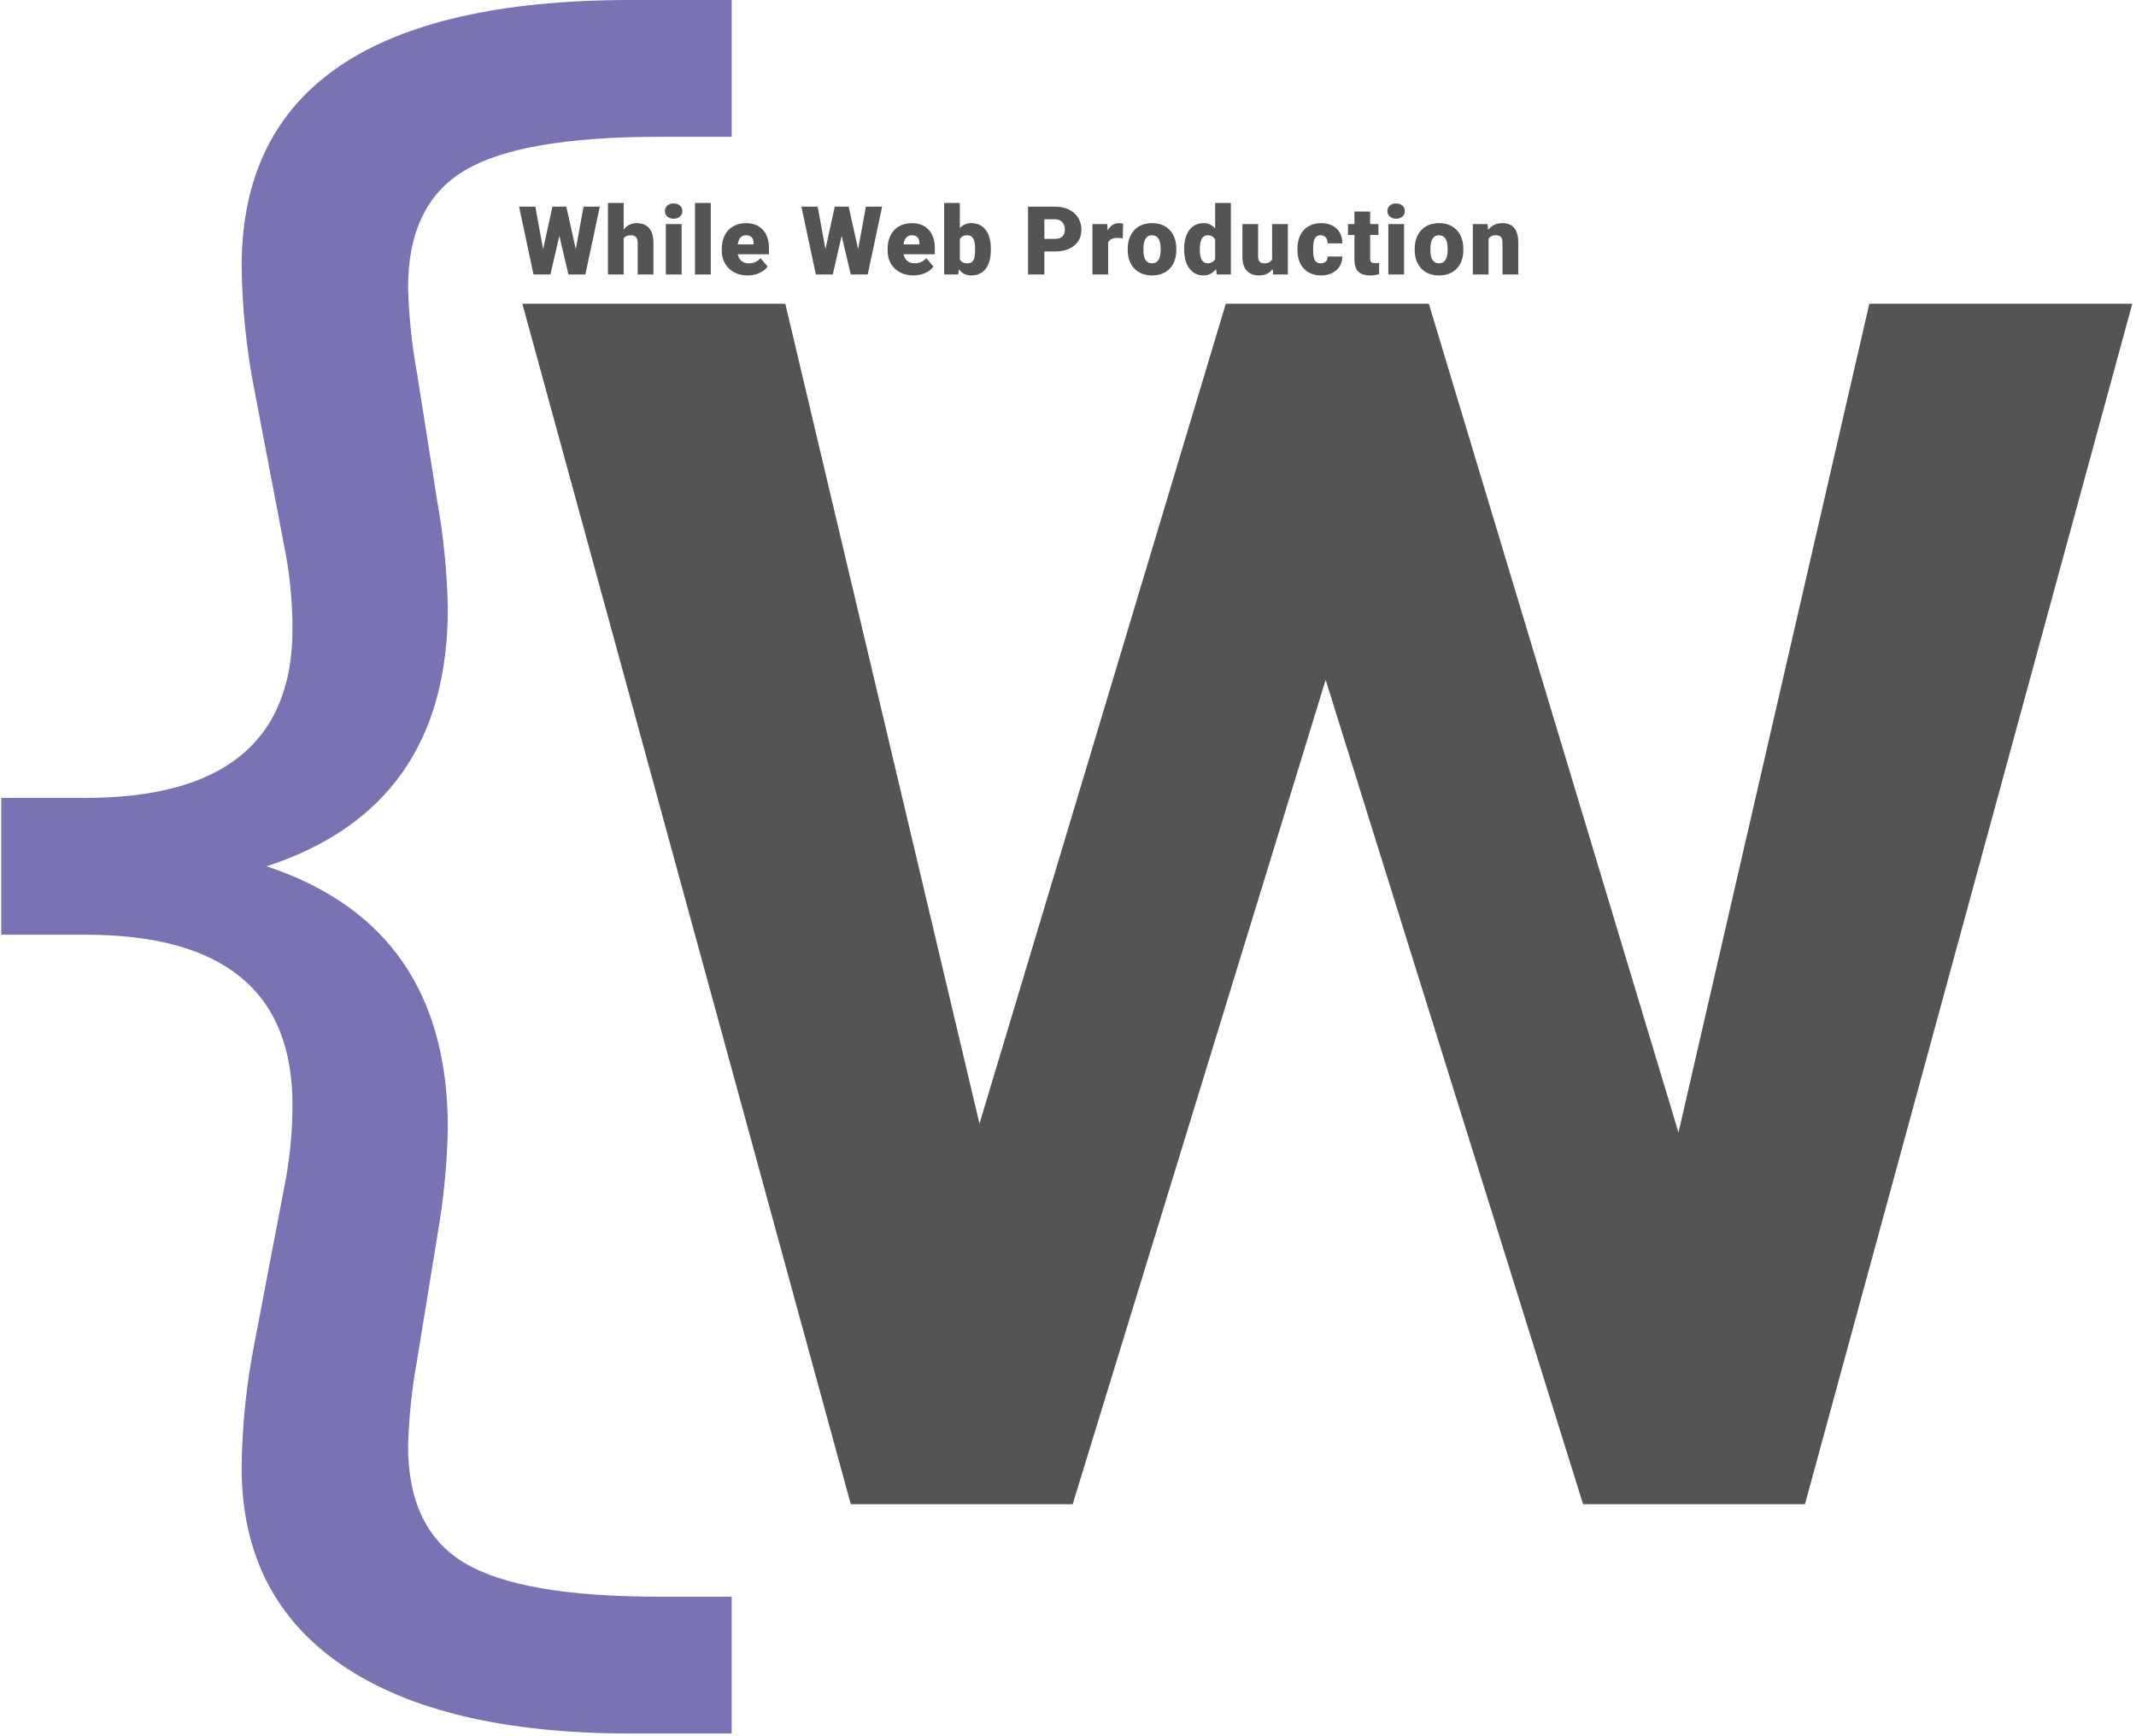 <svg width="470" height="382" viewBox="0 0 470 382" fill="none" xmlns="http://www.w3.org/2000/svg">
<path d="M369.33 249.213L411.322 66.84H469.184L397.162 331H348.334L291.694 149.604L236.029 331H187.201L114.936 66.84H172.797L215.522 247.26L269.721 66.84H314.399L369.33 249.213Z" fill="#545452"/>
<path fill-rule="evenodd" clip-rule="evenodd" d="M138.824 0C81.721 0 53.171 19.531 53.172 58.593C53.28 67.816 54.234 77.01 56.02 86.059L62.937 122.273C63.875 127.58 64.351 132.959 64.361 138.348C64.361 163.169 49.17 175.579 18.788 175.579H0.274V205.688H18.788C49.169 205.688 64.36 218.166 64.361 243.123C64.351 248.512 63.875 253.89 62.937 259.196L56.02 295.41C54.232 304.459 53.277 313.653 53.167 322.876C53.167 341.863 60.525 356.376 75.241 366.414C89.957 376.452 111.15 381.47 138.819 381.469H160.995V351.359H144.928C124.716 351.359 110.474 348.884 102.203 343.933C93.932 338.982 89.795 330.403 89.793 318.196C89.978 311.848 90.642 305.523 91.779 299.275L96.354 271.199C97.663 263.602 98.394 255.917 98.541 248.209C98.541 218.642 85.249 199.45 58.665 190.633C85.247 181.954 98.539 163.033 98.541 133.87C98.382 125.954 97.602 118.064 96.208 110.27L91.738 81.99C90.62 75.809 89.97 69.552 89.793 63.273C89.793 51.066 93.93 42.487 102.203 37.536C110.476 32.585 124.718 30.11 144.928 30.11H161V0H138.824Z" fill="#7973B3"/>
<path d="M126.694 54.837L128.407 45.475H131.975L128.807 60.404H125.074L123.075 51.894L121.116 60.404H117.394L114.215 45.475H117.794L119.506 54.837L121.557 45.475H124.613L126.694 54.837Z" fill="#545452"/>
<path d="M137.23 50.499C137.968 49.569 138.911 49.105 140.06 49.105C141.283 49.105 142.206 49.467 142.828 50.192C143.45 50.916 143.768 51.986 143.782 53.401V60.404H140.316V53.483C140.316 52.895 140.196 52.465 139.957 52.191C139.718 51.911 139.311 51.771 138.737 51.771C138.026 51.771 137.524 51.996 137.23 52.447V60.404H133.774V44.654H137.23V50.499Z" fill="#545452"/>
<path d="M149.98 60.404H146.514V49.31H149.98V60.404ZM146.309 46.449C146.309 45.957 146.487 45.553 146.842 45.239C147.198 44.925 147.659 44.767 148.226 44.767C148.794 44.767 149.255 44.925 149.611 45.239C149.966 45.553 150.144 45.957 150.144 46.449C150.144 46.941 149.966 47.344 149.611 47.659C149.255 47.973 148.794 48.131 148.226 48.131C147.659 48.131 147.198 47.973 146.842 47.659C146.487 47.344 146.309 46.941 146.309 46.449Z" fill="#545452"/>
<path d="M156.393 60.404H152.927V44.654H156.393V60.404Z" fill="#545452"/>
<path d="M164.529 60.61C162.827 60.61 161.449 60.104 160.396 59.092C159.344 58.073 158.817 56.751 158.817 55.124V54.837C158.817 53.702 159.026 52.7 159.443 51.832C159.867 50.964 160.482 50.294 161.289 49.822C162.095 49.344 163.052 49.105 164.16 49.105C165.718 49.105 166.949 49.59 167.851 50.561C168.753 51.525 169.205 52.871 169.205 54.601V55.944H162.334C162.458 56.566 162.728 57.055 163.145 57.41C163.562 57.766 164.102 57.944 164.765 57.944C165.858 57.944 166.713 57.561 167.328 56.795L168.907 58.661C168.477 59.256 167.865 59.731 167.072 60.087C166.286 60.435 165.438 60.61 164.529 60.61ZM164.139 51.771C163.127 51.771 162.526 52.441 162.334 53.781H165.821V53.514C165.834 52.96 165.694 52.533 165.4 52.232C165.106 51.925 164.686 51.771 164.139 51.771Z" fill="#545452"/>
<path d="M188.819 54.837L190.531 45.475H194.1L190.931 60.404H187.199L185.199 51.894L183.241 60.404H179.519L176.34 45.475H179.919L181.631 54.837L183.682 45.475H186.738L188.819 54.837Z" fill="#545452"/>
<path d="M201.015 60.61C199.313 60.61 197.936 60.104 196.883 59.092C195.83 58.073 195.304 56.751 195.304 55.124V54.837C195.304 53.702 195.513 52.7 195.93 51.832C196.353 50.964 196.969 50.294 197.775 49.822C198.582 49.344 199.539 49.105 200.646 49.105C202.205 49.105 203.435 49.59 204.338 50.561C205.24 51.525 205.691 52.871 205.691 54.601V55.944H198.821C198.944 56.566 199.214 57.055 199.631 57.41C200.048 57.766 200.588 57.944 201.251 57.944C202.345 57.944 203.2 57.561 203.815 56.795L205.394 58.661C204.963 59.256 204.351 59.731 203.558 60.087C202.772 60.435 201.925 60.61 201.015 60.61ZM200.626 51.771C199.614 51.771 199.013 52.441 198.821 53.781H202.307V53.514C202.321 52.96 202.181 52.533 201.887 52.232C201.593 51.925 201.173 51.771 200.626 51.771Z" fill="#545452"/>
<path d="M218.021 54.949C218.021 56.768 217.645 58.166 216.893 59.143C216.141 60.121 215.082 60.61 213.714 60.61C212.586 60.61 211.677 60.162 210.987 59.266L210.843 60.404H207.747V44.654H211.202V50.202C211.845 49.47 212.675 49.105 213.694 49.105C215.075 49.105 216.141 49.6 216.893 50.592C217.645 51.583 218.021 52.977 218.021 54.775V54.949ZM214.555 54.734C214.555 53.668 214.412 52.909 214.124 52.458C213.844 52 213.41 51.771 212.822 51.771C212.043 51.771 211.503 52.068 211.202 52.663V57.072C211.496 57.66 212.043 57.954 212.843 57.954C213.656 57.954 214.172 57.557 214.391 56.764C214.5 56.375 214.555 55.698 214.555 54.734Z" fill="#545452"/>
<path d="M229.801 55.339V60.404H226.202V45.475H232.16C233.301 45.475 234.31 45.687 235.185 46.111C236.067 46.528 236.747 47.126 237.225 47.905C237.711 48.677 237.953 49.556 237.953 50.54C237.953 51.996 237.43 53.162 236.384 54.037C235.345 54.905 233.917 55.339 232.098 55.339H229.801ZM229.801 52.56H232.16C232.857 52.56 233.387 52.386 233.749 52.037C234.118 51.689 234.303 51.197 234.303 50.561C234.303 49.864 234.115 49.306 233.739 48.889C233.363 48.472 232.85 48.261 232.201 48.254H229.801V52.56Z" fill="#545452"/>
<path d="M247.063 52.437L245.925 52.355C244.838 52.355 244.141 52.697 243.833 53.381V60.404H240.378V49.31H243.618L243.731 50.735C244.312 49.648 245.122 49.105 246.161 49.105C246.53 49.105 246.851 49.146 247.125 49.228L247.063 52.437Z" fill="#545452"/>
<path d="M248.134 54.755C248.134 53.647 248.35 52.663 248.78 51.801C249.211 50.933 249.83 50.267 250.636 49.802C251.443 49.337 252.39 49.105 253.477 49.105C255.138 49.105 256.447 49.621 257.404 50.653C258.361 51.678 258.839 53.076 258.839 54.847V54.97C258.839 56.699 258.357 58.073 257.393 59.092C256.436 60.104 255.138 60.61 253.497 60.61C251.918 60.61 250.65 60.138 249.693 59.194C248.736 58.244 248.22 56.959 248.144 55.339L248.134 54.755ZM251.59 54.97C251.59 55.995 251.75 56.747 252.072 57.226C252.393 57.704 252.868 57.944 253.497 57.944C254.727 57.944 255.356 56.997 255.384 55.103V54.755C255.384 52.765 254.748 51.771 253.477 51.771C252.321 51.771 251.696 52.629 251.6 54.344L251.59 54.97Z" fill="#545452"/>
<path d="M260.556 54.775C260.556 53.018 260.936 51.634 261.694 50.622C262.453 49.611 263.513 49.105 264.873 49.105C265.864 49.105 266.698 49.494 267.375 50.274V44.654H270.841V60.404H267.734L267.56 59.215C266.849 60.145 265.946 60.61 264.853 60.61C263.533 60.61 262.487 60.104 261.715 59.092C260.942 58.08 260.556 56.641 260.556 54.775ZM264.012 54.99C264.012 56.959 264.586 57.944 265.734 57.944C266.5 57.944 267.047 57.622 267.375 56.98V52.755C267.061 52.099 266.521 51.771 265.755 51.771C264.689 51.771 264.111 52.632 264.022 54.355L264.012 54.99Z" fill="#545452"/>
<path d="M280.043 59.205C279.312 60.141 278.324 60.61 277.08 60.61C275.863 60.61 274.94 60.258 274.311 59.553C273.689 58.843 273.378 57.824 273.378 56.498V49.31H276.834V56.518C276.834 57.468 277.295 57.944 278.218 57.944C279.011 57.944 279.575 57.66 279.91 57.093V49.31H283.386V60.404H280.146L280.043 59.205Z" fill="#545452"/>
<path d="M290.609 57.944C291.095 57.944 291.471 57.814 291.737 57.554C292.004 57.287 292.134 56.918 292.127 56.447H295.367C295.367 57.663 294.929 58.661 294.054 59.441C293.186 60.22 292.065 60.61 290.691 60.61C289.078 60.61 287.806 60.104 286.877 59.092C285.947 58.08 285.482 56.679 285.482 54.888V54.744C285.482 53.623 285.687 52.636 286.097 51.781C286.514 50.92 287.113 50.26 287.892 49.802C288.671 49.337 289.594 49.105 290.66 49.105C292.103 49.105 293.248 49.505 294.096 50.304C294.943 51.104 295.367 52.188 295.367 53.555H292.127C292.127 52.981 291.987 52.54 291.706 52.232C291.426 51.925 291.05 51.771 290.578 51.771C289.683 51.771 289.16 52.342 289.01 53.483C288.962 53.845 288.938 54.344 288.938 54.98C288.938 56.094 289.071 56.867 289.338 57.298C289.604 57.728 290.028 57.944 290.609 57.944Z" fill="#545452"/>
<path d="M301.483 46.551V49.31H303.308V51.709H301.483V56.785C301.483 57.202 301.558 57.492 301.708 57.656C301.859 57.821 302.156 57.903 302.601 57.903C302.942 57.903 303.229 57.882 303.462 57.841V60.312C302.84 60.511 302.19 60.61 301.514 60.61C300.324 60.61 299.446 60.329 298.878 59.769C298.311 59.208 298.027 58.357 298.027 57.215V51.709H296.612V49.31H298.027V46.551H301.483Z" fill="#545452"/>
<path d="M308.952 60.404H305.486V49.31H308.952V60.404ZM305.281 46.449C305.281 45.957 305.459 45.553 305.814 45.239C306.17 44.925 306.631 44.767 307.199 44.767C307.766 44.767 308.228 44.925 308.583 45.239C308.939 45.553 309.116 45.957 309.116 46.449C309.116 46.941 308.939 47.344 308.583 47.659C308.228 47.973 307.766 48.131 307.199 48.131C306.631 48.131 306.17 47.973 305.814 47.659C305.459 47.344 305.281 46.941 305.281 46.449Z" fill="#545452"/>
<path d="M311.284 54.755C311.284 53.647 311.5 52.663 311.93 51.801C312.361 50.933 312.98 50.267 313.786 49.802C314.593 49.337 315.54 49.105 316.627 49.105C318.288 49.105 319.597 49.621 320.554 50.653C321.511 51.678 321.989 53.076 321.989 54.847V54.97C321.989 56.699 321.507 58.073 320.544 59.092C319.587 60.104 318.288 60.61 316.647 60.61C315.068 60.61 313.8 60.138 312.843 59.194C311.886 58.244 311.37 56.959 311.295 55.339L311.284 54.755ZM314.74 54.97C314.74 55.995 314.901 56.747 315.222 57.226C315.543 57.704 316.018 57.944 316.647 57.944C317.878 57.944 318.507 56.997 318.534 55.103V54.755C318.534 52.765 317.898 51.771 316.627 51.771C315.471 51.771 314.846 52.629 314.75 54.344L314.74 54.97Z" fill="#545452"/>
<path d="M327.316 49.31L327.428 50.612C328.194 49.607 329.25 49.105 330.597 49.105C331.752 49.105 332.614 49.45 333.181 50.14C333.755 50.831 334.053 51.87 334.073 53.258V60.404H330.607V53.401C330.607 52.84 330.494 52.43 330.269 52.171C330.043 51.904 329.633 51.771 329.038 51.771C328.362 51.771 327.859 52.037 327.531 52.571V60.404H324.075V49.31H327.316Z" fill="#545452"/>
</svg>
